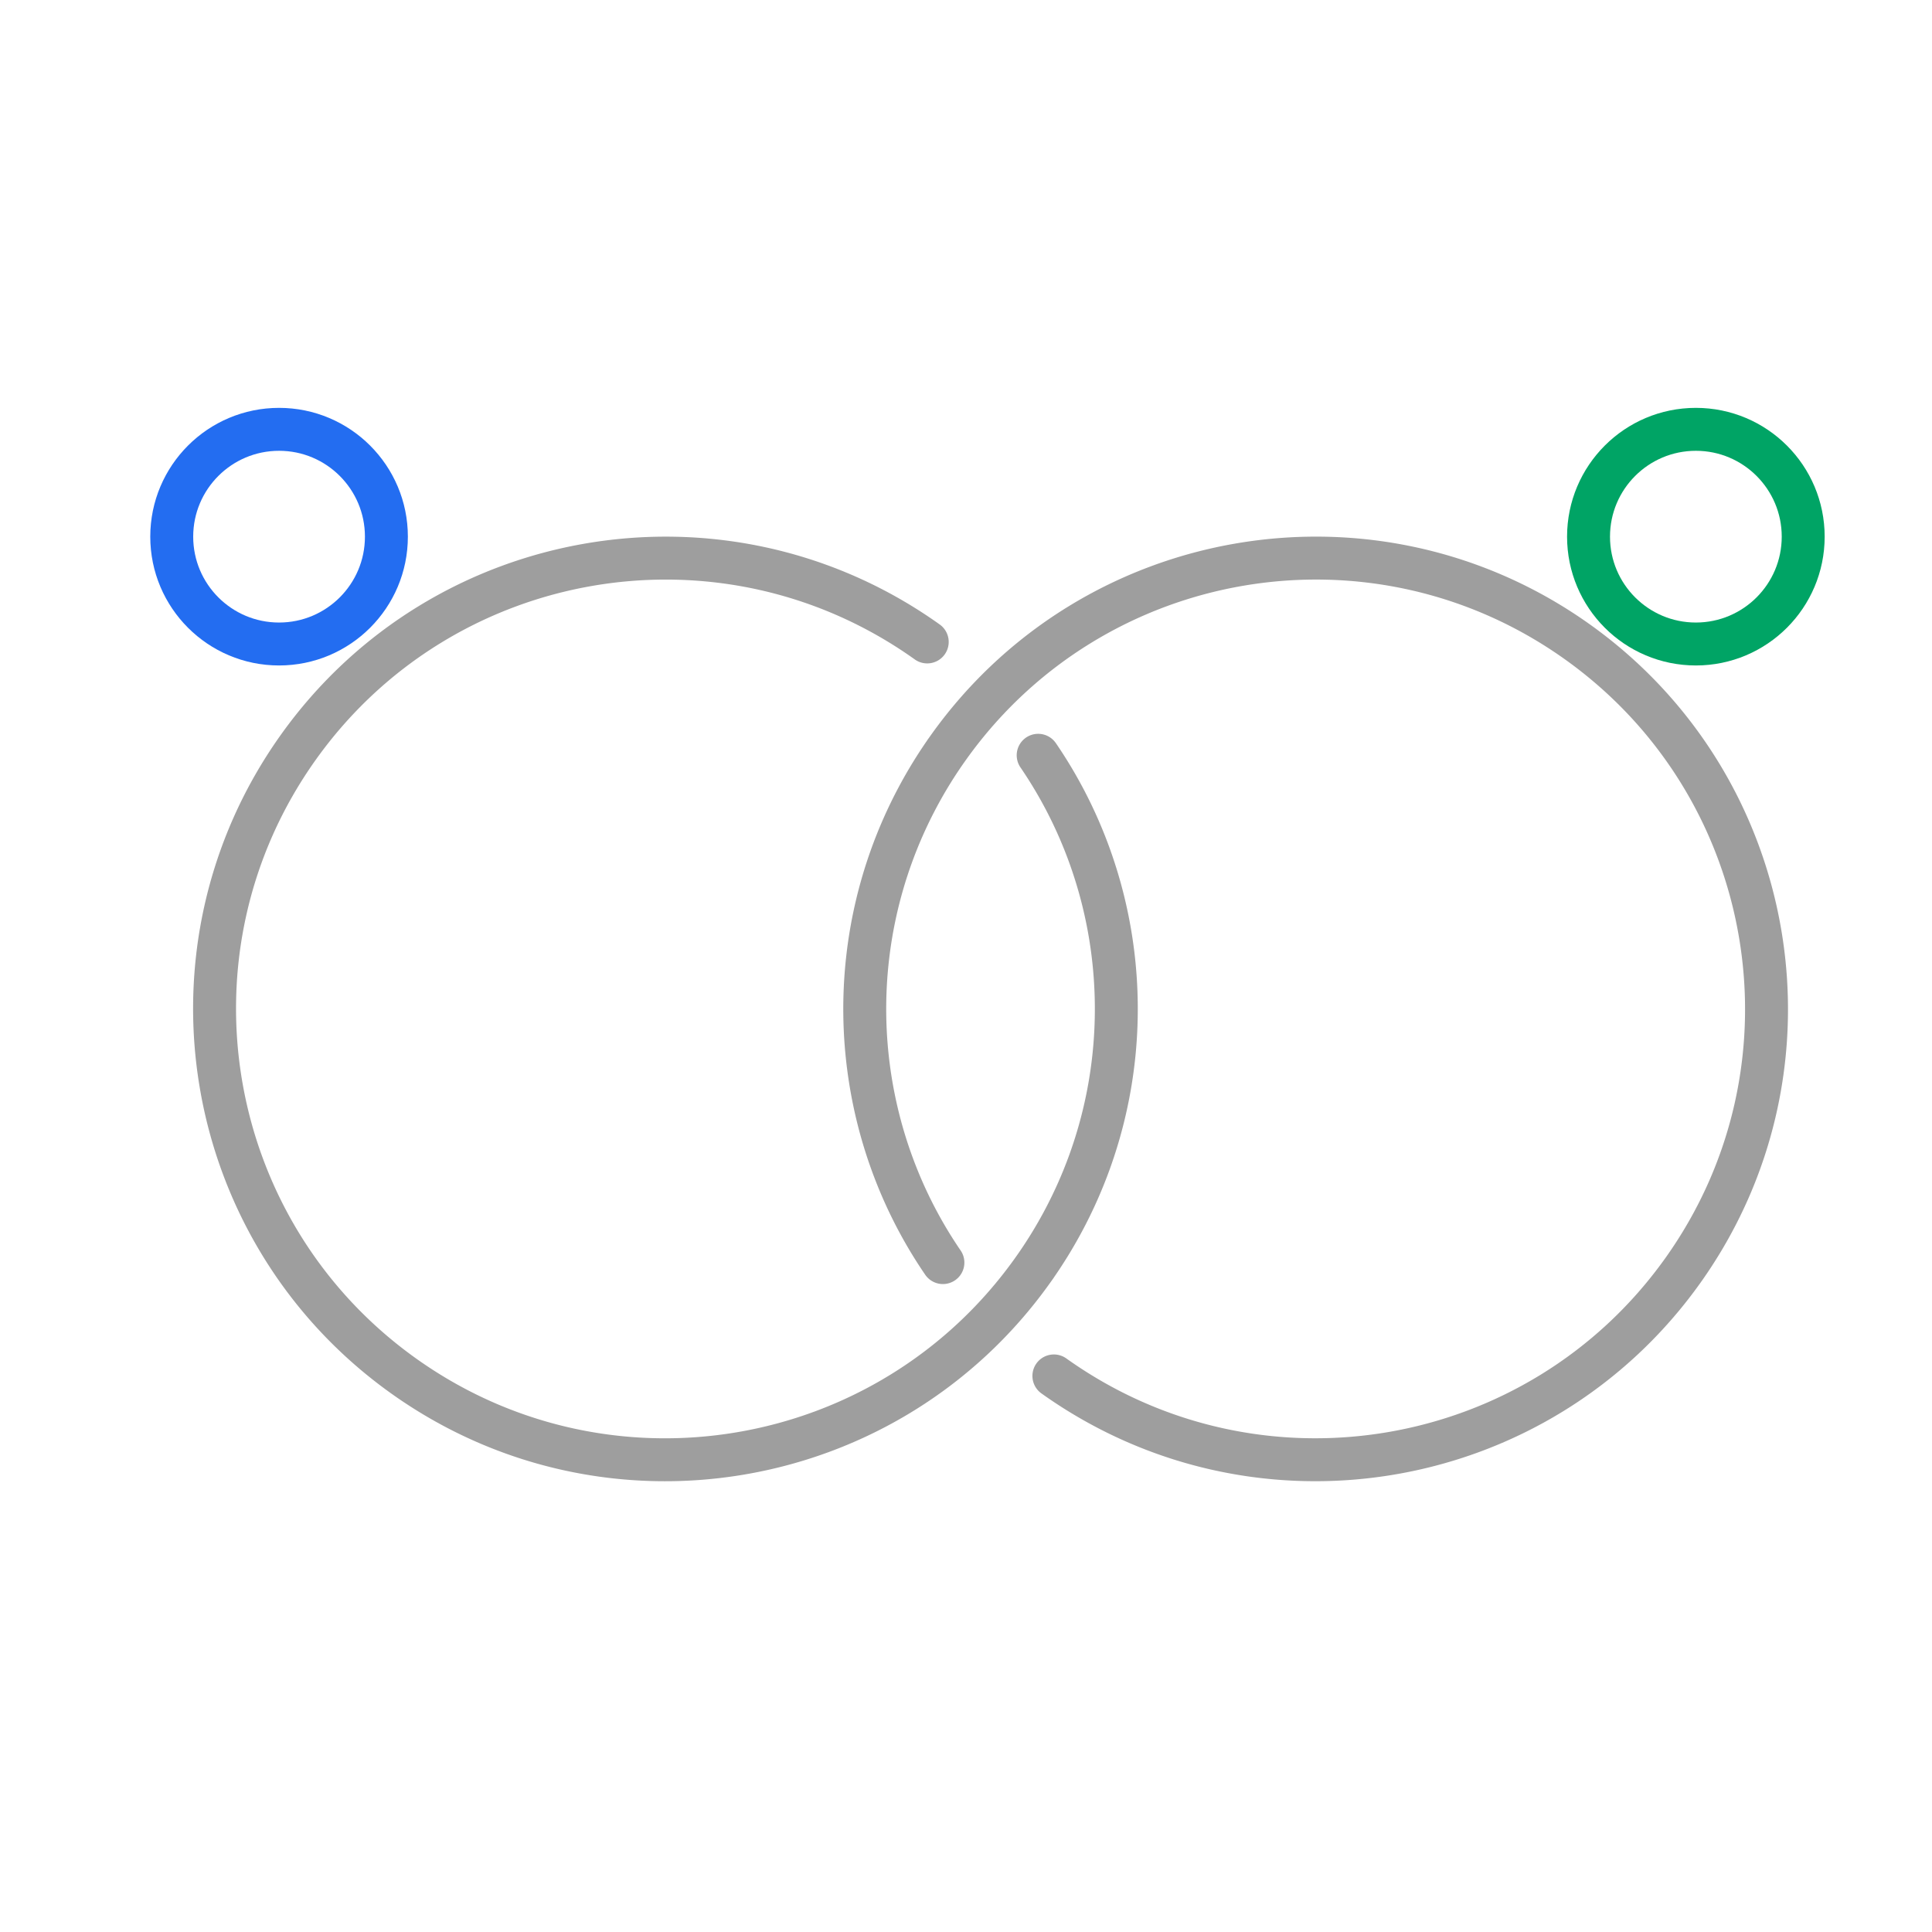 <svg xmlns="http://www.w3.org/2000/svg" width="45" height="45" fill="none"><path d="M21.597 14.952c-4.72-3.367-11.278-2.27-14.646 2.45S4.68 28.68 9.4 32.048s11.278 2.27 14.646-2.45a10.51 10.51 0 0 0 1.327-2.521c1.152-3.175.7-6.718-1.192-9.485m.366 14.456c4.72 3.367 11.278 2.27 14.646-2.45s2.27-11.278-2.45-14.646-11.278-2.27-14.646 2.45a10.51 10.51 0 0 0-1.327 2.521c-1.152 3.175-.7 6.718 1.192 9.485" stroke="#9e9e9e" stroke-linecap="round"/><circle stroke="#236df1" cx="6.5" cy="12.5" r="2.5"/><circle stroke="#00a465" cx="39.5" cy="12.5" r="2.5"/></svg>